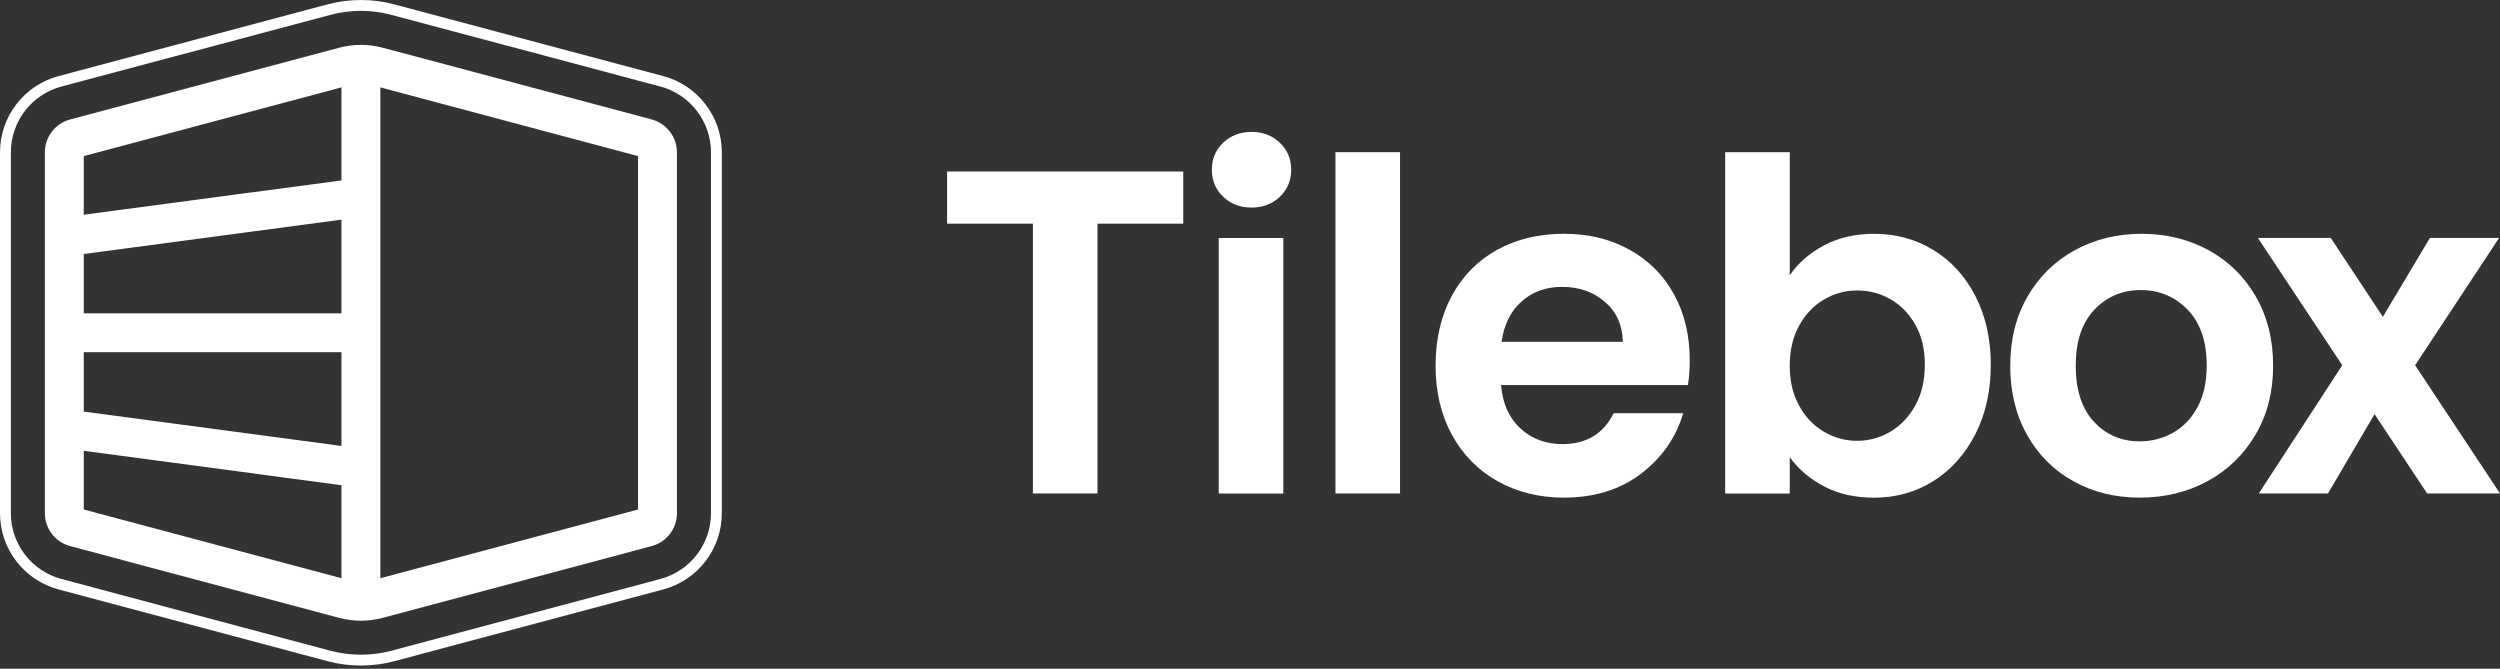 <svg width="400" height="107" viewBox="0 0 400 107" fill="none" xmlns="http://www.w3.org/2000/svg">
<rect x="0" y="0" width="400" height="107" fill="#333333" stroke="none"/>
<path d="M189.322 27.443V35.786H175.596V78.952H165.265V35.786H151.539V27.443H189.322Z" fill="white"/>
<path d="M195.702 31.473C194.495 30.319 193.896 28.878 193.896 27.159C193.896 25.44 194.495 23.998 195.702 22.844C196.909 21.689 198.419 21.107 200.242 21.107C202.065 21.107 203.576 21.689 204.783 22.844C205.99 23.998 206.589 25.44 206.589 27.159C206.589 28.878 205.99 30.319 204.783 31.473C203.576 32.628 202.065 33.21 200.242 33.21C198.419 33.21 196.909 32.628 195.702 31.473ZM205.33 38.08V78.962H194.999V38.08H205.33Z" fill="white"/>
<path d="M224.005 24.346V78.953H213.674V24.346H224.005Z" fill="white"/>
<path d="M270.052 61.613H240.17C240.413 64.564 241.446 66.874 243.269 68.549C245.092 70.225 247.332 71.058 249.989 71.058C253.826 71.058 256.552 69.409 258.184 66.11H269.323C268.142 70.043 265.876 73.281 262.534 75.816C259.191 78.351 255.085 79.618 250.214 79.618C246.282 79.618 242.748 78.75 239.623 76.997C236.497 75.252 234.066 72.777 232.313 69.582C230.568 66.388 229.691 62.698 229.691 58.513C229.691 54.329 230.55 50.57 232.269 47.375C233.988 44.18 236.402 41.714 239.501 39.995C242.601 38.276 246.169 37.408 250.206 37.408C254.243 37.408 257.576 38.242 260.65 39.917C263.723 41.593 266.11 43.963 267.812 47.036C269.514 50.109 270.356 53.643 270.356 57.628C270.356 59.104 270.26 60.432 270.061 61.613H270.052ZM259.651 54.676C259.599 52.019 258.644 49.892 256.778 48.295C254.911 46.698 252.619 45.899 249.919 45.899C247.358 45.899 245.205 46.672 243.46 48.225C241.715 49.779 240.647 51.924 240.248 54.685H259.651V54.676Z" fill="white"/>
<path d="M291.853 39.251C294.188 38.019 296.862 37.411 299.857 37.411C303.347 37.411 306.507 38.27 309.337 39.998C312.168 41.717 314.408 44.165 316.048 47.343C317.698 50.52 318.523 54.192 318.523 58.377C318.523 62.562 317.698 66.26 316.048 69.481C314.399 72.702 312.159 75.202 309.337 76.973C306.507 78.744 303.347 79.63 299.857 79.63C296.81 79.63 294.136 79.031 291.853 77.824C289.561 76.617 287.729 75.054 286.357 73.136V78.961H276.026V24.354H286.357V44.061C287.685 42.09 289.517 40.493 291.853 39.26V39.251ZM306.464 51.979C305.457 50.181 304.128 48.819 302.479 47.881C300.829 46.943 299.05 46.474 297.131 46.474C295.212 46.474 293.502 46.952 291.853 47.916C290.203 48.871 288.875 50.268 287.868 52.083C286.861 53.906 286.357 56.042 286.357 58.507C286.357 60.973 286.861 63.108 287.868 64.923C288.875 66.746 290.203 68.135 291.853 69.09C293.502 70.054 295.256 70.531 297.131 70.531C299.006 70.531 300.829 70.036 302.479 69.055C304.128 68.074 305.457 66.668 306.464 64.845C307.471 63.022 307.974 60.86 307.974 58.351C307.974 55.842 307.471 53.767 306.464 51.97V51.979Z" fill="white"/>
<path d="M331.744 76.997C328.593 75.252 326.127 72.777 324.33 69.582C322.533 66.388 321.639 62.698 321.639 58.513C321.639 54.329 322.559 50.639 324.408 47.444C326.249 44.249 328.775 41.775 331.97 40.03C335.165 38.285 338.733 37.408 342.674 37.408C346.616 37.408 350.175 38.285 353.37 40.03C356.565 41.775 359.091 44.249 360.932 47.444C362.772 50.639 363.701 54.329 363.701 58.513C363.701 62.698 362.755 66.388 360.862 69.582C358.97 72.777 356.409 75.252 353.188 76.997C349.967 78.742 346.364 79.618 342.379 79.618C338.394 79.618 334.904 78.75 331.753 76.997H331.744ZM347.649 69.252C349.298 68.341 350.609 66.978 351.599 65.155C352.58 63.332 353.075 61.118 353.075 58.513C353.075 54.624 352.05 51.637 350.01 49.545C347.97 47.453 345.47 46.411 342.518 46.411C339.566 46.411 337.092 47.462 335.104 49.545C333.116 51.637 332.117 54.624 332.117 58.513C332.117 62.403 333.09 65.389 335.034 67.481C336.979 69.574 339.427 70.616 342.379 70.616C344.246 70.616 346.008 70.164 347.658 69.252H347.649Z" fill="white"/>
<path d="M388.34 78.952L379.928 66.26L372.479 78.952H361.41L374.762 58.438L361.262 38.07H372.922L381.256 50.694L388.783 38.07H399.852L386.422 58.438L400 78.952H388.34Z" fill="white"/>
<path d="M104.266 19.11C106.645 19.744 108.312 21.915 108.312 24.38V82.122C108.312 84.579 106.645 86.741 104.266 87.374L61.257 98.852C60.102 99.155 58.922 99.312 57.741 99.312C56.56 99.312 55.38 99.155 54.234 98.852L11.216 87.374C8.837 86.741 7.179 84.579 7.179 82.122V24.38C7.179 21.915 8.837 19.744 11.216 19.119L54.234 7.642C56.534 7.026 58.957 7.026 61.257 7.642L104.266 19.11ZM102.087 81.523V24.979L60.858 13.98V92.514L102.087 81.523ZM54.633 92.514V77.634L13.404 72.129V81.523L54.633 92.514ZM54.633 71.357V56.355H13.404V65.853L54.633 71.357ZM54.633 50.13V35.145L13.404 40.641V50.13H54.633ZM54.633 28.869V13.98L13.404 24.979V34.355L54.633 28.869Z" fill="white"/>
<path d="M113.756 82.12V24.378C113.756 19.447 110.422 15.115 105.665 13.847L62.656 2.387C61.05 1.953 59.4 1.736 57.742 1.736C56.084 1.736 54.434 1.953 52.828 2.387L9.819 13.847C5.061 15.115 1.736 19.447 1.736 24.378V82.12C1.736 87.042 5.061 91.366 9.819 92.633L52.828 104.111C54.434 104.536 56.092 104.753 57.742 104.753C59.391 104.753 61.05 104.536 62.656 104.111L105.665 92.633C110.422 91.366 113.756 87.042 113.756 82.12ZM106.107 12.172C111.638 13.639 115.492 18.657 115.492 24.378V82.12C115.492 87.824 111.638 92.842 106.116 94.309L63.107 105.786C61.353 106.255 59.547 106.489 57.742 106.489C55.936 106.489 54.13 106.255 52.385 105.786L9.376 94.309C3.855 92.842 0 87.832 0 82.12V24.378C0 18.657 3.855 13.639 9.376 12.172L52.385 0.703C54.13 0.234 55.936 0 57.742 0C59.547 0 61.353 0.234 63.098 0.703L106.107 12.172Z" fill="white"/>
</svg>
